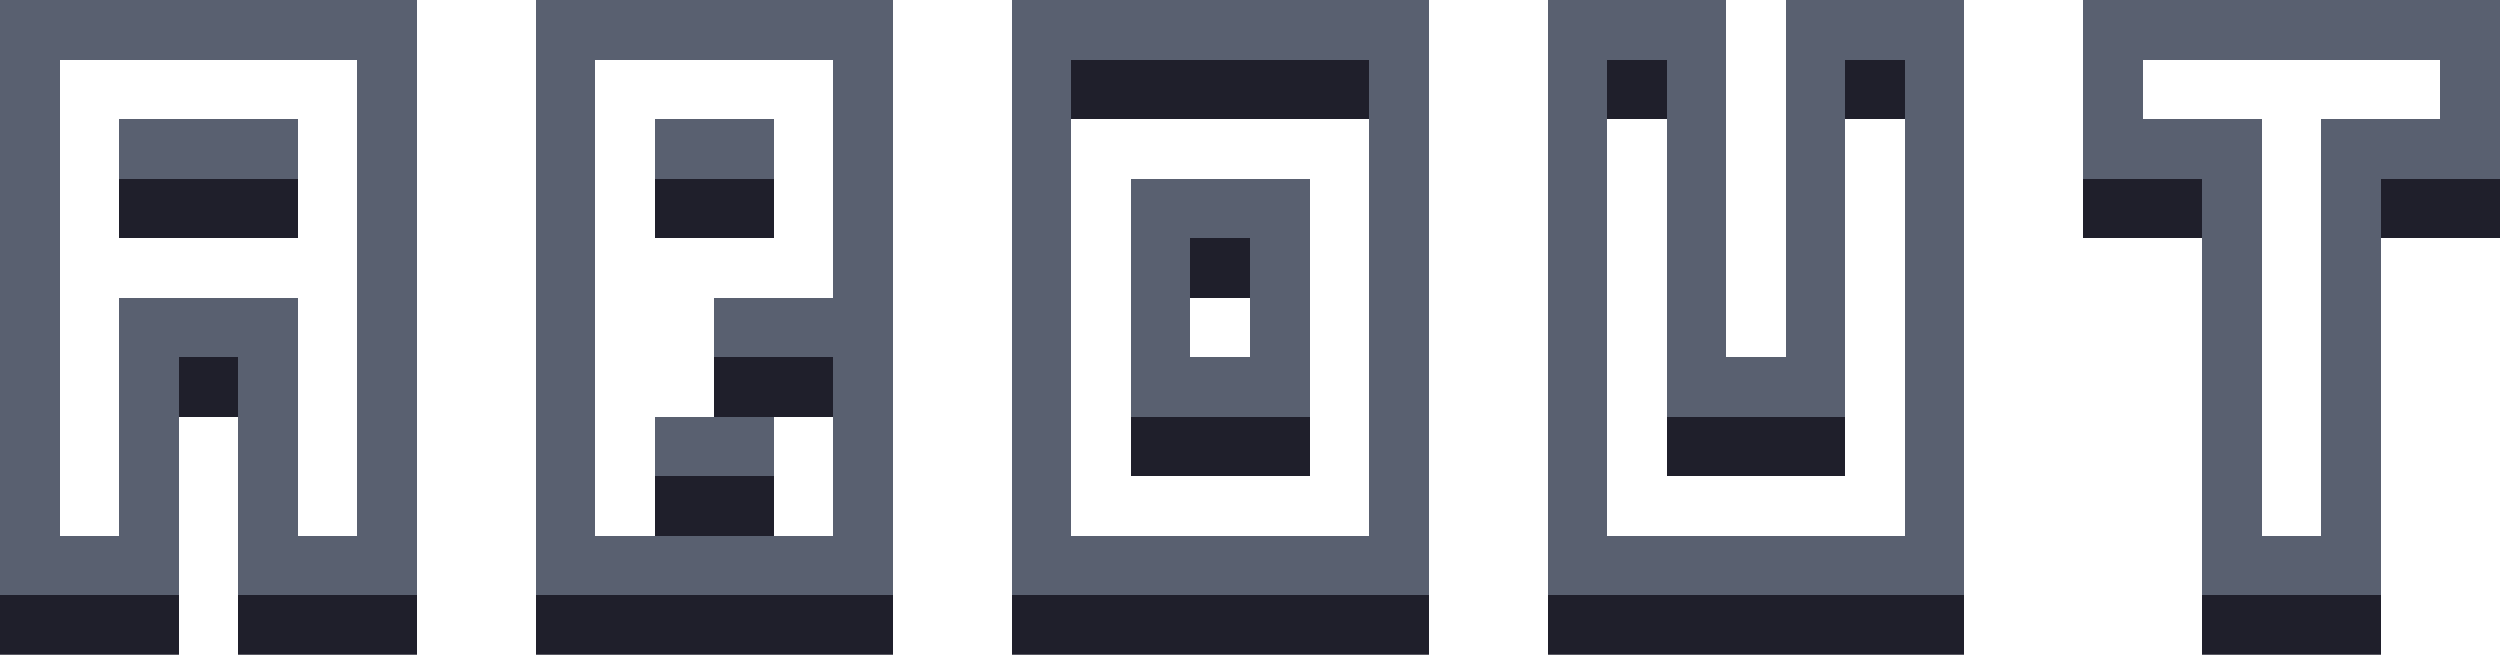 <?xml version="1.0" encoding="UTF-8" ?>
<svg version="1.1" width="42" height="11" xmlns="http://www.w3.org/2000/svg" shape-rendering="crispEdges">
<rect x="0" y="0" width="1" height="1" fill="#596070" />
<rect x="1" y="0" width="1" height="1" fill="#596070" />
<rect x="2" y="0" width="1" height="1" fill="#596070" />
<rect x="3" y="0" width="1" height="1" fill="#596070" />
<rect x="4" y="0" width="1" height="1" fill="#596070" />
<rect x="5" y="0" width="1" height="1" fill="#596070" />
<rect x="6" y="0" width="1" height="1" fill="#596070" />
<rect x="9" y="0" width="1" height="1" fill="#596070" />
<rect x="10" y="0" width="1" height="1" fill="#596070" />
<rect x="11" y="0" width="1" height="1" fill="#596070" />
<rect x="12" y="0" width="1" height="1" fill="#596070" />
<rect x="13" y="0" width="1" height="1" fill="#596070" />
<rect x="14" y="0" width="1" height="1" fill="#596070" />
<rect x="17" y="0" width="1" height="1" fill="#596070" />
<rect x="18" y="0" width="1" height="1" fill="#596070" />
<rect x="19" y="0" width="1" height="1" fill="#596070" />
<rect x="20" y="0" width="1" height="1" fill="#596070" />
<rect x="21" y="0" width="1" height="1" fill="#596070" />
<rect x="22" y="0" width="1" height="1" fill="#596070" />
<rect x="23" y="0" width="1" height="1" fill="#596070" />
<rect x="26" y="0" width="1" height="1" fill="#596070" />
<rect x="27" y="0" width="1" height="1" fill="#596070" />
<rect x="28" y="0" width="1" height="1" fill="#596070" />
<rect x="30" y="0" width="1" height="1" fill="#596070" />
<rect x="31" y="0" width="1" height="1" fill="#596070" />
<rect x="32" y="0" width="1" height="1" fill="#596070" />
<rect x="35" y="0" width="1" height="1" fill="#596070" />
<rect x="36" y="0" width="1" height="1" fill="#596070" />
<rect x="37" y="0" width="1" height="1" fill="#596070" />
<rect x="38" y="0" width="1" height="1" fill="#596070" />
<rect x="39" y="0" width="1" height="1" fill="#596070" />
<rect x="40" y="0" width="1" height="1" fill="#596070" />
<rect x="41" y="0" width="1" height="1" fill="#596070" />
<rect x="0" y="1" width="1" height="1" fill="#596070" />
<rect x="6" y="1" width="1" height="1" fill="#596070" />
<rect x="9" y="1" width="1" height="1" fill="#596070" />
<rect x="14" y="1" width="1" height="1" fill="#596070" />
<rect x="17" y="1" width="1" height="1" fill="#596070" />
<rect x="18" y="1" width="1" height="1" fill="#1F1F2B" />
<rect x="19" y="1" width="1" height="1" fill="#1F1F2B" />
<rect x="20" y="1" width="1" height="1" fill="#1F1F2B" />
<rect x="21" y="1" width="1" height="1" fill="#1F1F2B" />
<rect x="22" y="1" width="1" height="1" fill="#1F1F2B" />
<rect x="23" y="1" width="1" height="1" fill="#596070" />
<rect x="26" y="1" width="1" height="1" fill="#596070" />
<rect x="27" y="1" width="1" height="1" fill="#1F1F2B" />
<rect x="28" y="1" width="1" height="1" fill="#596070" />
<rect x="30" y="1" width="1" height="1" fill="#596070" />
<rect x="31" y="1" width="1" height="1" fill="#1F1F2B" />
<rect x="32" y="1" width="1" height="1" fill="#596070" />
<rect x="35" y="1" width="1" height="1" fill="#596070" />
<rect x="41" y="1" width="1" height="1" fill="#596070" />
<rect x="0" y="2" width="1" height="1" fill="#596070" />
<rect x="2" y="2" width="1" height="1" fill="#596070" />
<rect x="3" y="2" width="1" height="1" fill="#596070" />
<rect x="4" y="2" width="1" height="1" fill="#596070" />
<rect x="6" y="2" width="1" height="1" fill="#596070" />
<rect x="9" y="2" width="1" height="1" fill="#596070" />
<rect x="11" y="2" width="1" height="1" fill="#596070" />
<rect x="12" y="2" width="1" height="1" fill="#596070" />
<rect x="14" y="2" width="1" height="1" fill="#596070" />
<rect x="17" y="2" width="1" height="1" fill="#596070" />
<rect x="23" y="2" width="1" height="1" fill="#596070" />
<rect x="26" y="2" width="1" height="1" fill="#596070" />
<rect x="28" y="2" width="1" height="1" fill="#596070" />
<rect x="30" y="2" width="1" height="1" fill="#596070" />
<rect x="32" y="2" width="1" height="1" fill="#596070" />
<rect x="35" y="2" width="1" height="1" fill="#596070" />
<rect x="36" y="2" width="1" height="1" fill="#596070" />
<rect x="37" y="2" width="1" height="1" fill="#596070" />
<rect x="39" y="2" width="1" height="1" fill="#596070" />
<rect x="40" y="2" width="1" height="1" fill="#596070" />
<rect x="41" y="2" width="1" height="1" fill="#596070" />
<rect x="0" y="3" width="1" height="1" fill="#596070" />
<rect x="2" y="3" width="1" height="1" fill="#1F1F2B" />
<rect x="3" y="3" width="1" height="1" fill="#1F1F2B" />
<rect x="4" y="3" width="1" height="1" fill="#1F1F2B" />
<rect x="6" y="3" width="1" height="1" fill="#596070" />
<rect x="9" y="3" width="1" height="1" fill="#596070" />
<rect x="11" y="3" width="1" height="1" fill="#1F1F2B" />
<rect x="12" y="3" width="1" height="1" fill="#1F1F2B" />
<rect x="14" y="3" width="1" height="1" fill="#596070" />
<rect x="17" y="3" width="1" height="1" fill="#596070" />
<rect x="19" y="3" width="1" height="1" fill="#596070" />
<rect x="20" y="3" width="1" height="1" fill="#596070" />
<rect x="21" y="3" width="1" height="1" fill="#596070" />
<rect x="23" y="3" width="1" height="1" fill="#596070" />
<rect x="26" y="3" width="1" height="1" fill="#596070" />
<rect x="28" y="3" width="1" height="1" fill="#596070" />
<rect x="30" y="3" width="1" height="1" fill="#596070" />
<rect x="32" y="3" width="1" height="1" fill="#596070" />
<rect x="35" y="3" width="1" height="1" fill="#1F1F2B" />
<rect x="36" y="3" width="1" height="1" fill="#1F1F2B" />
<rect x="37" y="3" width="1" height="1" fill="#596070" />
<rect x="39" y="3" width="1" height="1" fill="#596070" />
<rect x="40" y="3" width="1" height="1" fill="#1F1F2B" />
<rect x="41" y="3" width="1" height="1" fill="#1F1F2B" />
<rect x="0" y="4" width="1" height="1" fill="#596070" />
<rect x="6" y="4" width="1" height="1" fill="#596070" />
<rect x="9" y="4" width="1" height="1" fill="#596070" />
<rect x="14" y="4" width="1" height="1" fill="#596070" />
<rect x="17" y="4" width="1" height="1" fill="#596070" />
<rect x="19" y="4" width="1" height="1" fill="#596070" />
<rect x="20" y="4" width="1" height="1" fill="#1F1F2B" />
<rect x="21" y="4" width="1" height="1" fill="#596070" />
<rect x="23" y="4" width="1" height="1" fill="#596070" />
<rect x="26" y="4" width="1" height="1" fill="#596070" />
<rect x="28" y="4" width="1" height="1" fill="#596070" />
<rect x="30" y="4" width="1" height="1" fill="#596070" />
<rect x="32" y="4" width="1" height="1" fill="#596070" />
<rect x="37" y="4" width="1" height="1" fill="#596070" />
<rect x="39" y="4" width="1" height="1" fill="#596070" />
<rect x="0" y="5" width="1" height="1" fill="#596070" />
<rect x="2" y="5" width="1" height="1" fill="#596070" />
<rect x="3" y="5" width="1" height="1" fill="#596070" />
<rect x="4" y="5" width="1" height="1" fill="#596070" />
<rect x="6" y="5" width="1" height="1" fill="#596070" />
<rect x="9" y="5" width="1" height="1" fill="#596070" />
<rect x="12" y="5" width="1" height="1" fill="#596070" />
<rect x="13" y="5" width="1" height="1" fill="#596070" />
<rect x="14" y="5" width="1" height="1" fill="#596070" />
<rect x="17" y="5" width="1" height="1" fill="#596070" />
<rect x="19" y="5" width="1" height="1" fill="#596070" />
<rect x="21" y="5" width="1" height="1" fill="#596070" />
<rect x="23" y="5" width="1" height="1" fill="#596070" />
<rect x="26" y="5" width="1" height="1" fill="#596070" />
<rect x="28" y="5" width="1" height="1" fill="#596070" />
<rect x="30" y="5" width="1" height="1" fill="#596070" />
<rect x="32" y="5" width="1" height="1" fill="#596070" />
<rect x="37" y="5" width="1" height="1" fill="#596070" />
<rect x="39" y="5" width="1" height="1" fill="#596070" />
<rect x="0" y="6" width="1" height="1" fill="#596070" />
<rect x="2" y="6" width="1" height="1" fill="#596070" />
<rect x="3" y="6" width="1" height="1" fill="#1F1F2B" />
<rect x="4" y="6" width="1" height="1" fill="#596070" />
<rect x="6" y="6" width="1" height="1" fill="#596070" />
<rect x="9" y="6" width="1" height="1" fill="#596070" />
<rect x="12" y="6" width="1" height="1" fill="#1F1F2B" />
<rect x="13" y="6" width="1" height="1" fill="#1F1F2B" />
<rect x="14" y="6" width="1" height="1" fill="#596070" />
<rect x="17" y="6" width="1" height="1" fill="#596070" />
<rect x="19" y="6" width="1" height="1" fill="#596070" />
<rect x="20" y="6" width="1" height="1" fill="#596070" />
<rect x="21" y="6" width="1" height="1" fill="#596070" />
<rect x="23" y="6" width="1" height="1" fill="#596070" />
<rect x="26" y="6" width="1" height="1" fill="#596070" />
<rect x="28" y="6" width="1" height="1" fill="#596070" />
<rect x="29" y="6" width="1" height="1" fill="#596070" />
<rect x="30" y="6" width="1" height="1" fill="#596070" />
<rect x="32" y="6" width="1" height="1" fill="#596070" />
<rect x="37" y="6" width="1" height="1" fill="#596070" />
<rect x="39" y="6" width="1" height="1" fill="#596070" />
<rect x="0" y="7" width="1" height="1" fill="#596070" />
<rect x="2" y="7" width="1" height="1" fill="#596070" />
<rect x="4" y="7" width="1" height="1" fill="#596070" />
<rect x="6" y="7" width="1" height="1" fill="#596070" />
<rect x="9" y="7" width="1" height="1" fill="#596070" />
<rect x="11" y="7" width="1" height="1" fill="#596070" />
<rect x="12" y="7" width="1" height="1" fill="#596070" />
<rect x="14" y="7" width="1" height="1" fill="#596070" />
<rect x="17" y="7" width="1" height="1" fill="#596070" />
<rect x="19" y="7" width="1" height="1" fill="#1F1F2B" />
<rect x="20" y="7" width="1" height="1" fill="#1F1F2B" />
<rect x="21" y="7" width="1" height="1" fill="#1F1F2B" />
<rect x="23" y="7" width="1" height="1" fill="#596070" />
<rect x="26" y="7" width="1" height="1" fill="#596070" />
<rect x="28" y="7" width="1" height="1" fill="#1F1F2B" />
<rect x="29" y="7" width="1" height="1" fill="#1F1F2B" />
<rect x="30" y="7" width="1" height="1" fill="#1F1F2B" />
<rect x="32" y="7" width="1" height="1" fill="#596070" />
<rect x="37" y="7" width="1" height="1" fill="#596070" />
<rect x="39" y="7" width="1" height="1" fill="#596070" />
<rect x="0" y="8" width="1" height="1" fill="#596070" />
<rect x="2" y="8" width="1" height="1" fill="#596070" />
<rect x="4" y="8" width="1" height="1" fill="#596070" />
<rect x="6" y="8" width="1" height="1" fill="#596070" />
<rect x="9" y="8" width="1" height="1" fill="#596070" />
<rect x="11" y="8" width="1" height="1" fill="#1F1F2B" />
<rect x="12" y="8" width="1" height="1" fill="#1F1F2B" />
<rect x="14" y="8" width="1" height="1" fill="#596070" />
<rect x="17" y="8" width="1" height="1" fill="#596070" />
<rect x="23" y="8" width="1" height="1" fill="#596070" />
<rect x="26" y="8" width="1" height="1" fill="#596070" />
<rect x="32" y="8" width="1" height="1" fill="#596070" />
<rect x="37" y="8" width="1" height="1" fill="#596070" />
<rect x="39" y="8" width="1" height="1" fill="#596070" />
<rect x="0" y="9" width="1" height="1" fill="#596070" />
<rect x="1" y="9" width="1" height="1" fill="#596070" />
<rect x="2" y="9" width="1" height="1" fill="#596070" />
<rect x="4" y="9" width="1" height="1" fill="#596070" />
<rect x="5" y="9" width="1" height="1" fill="#596070" />
<rect x="6" y="9" width="1" height="1" fill="#596070" />
<rect x="9" y="9" width="1" height="1" fill="#596070" />
<rect x="10" y="9" width="1" height="1" fill="#596070" />
<rect x="11" y="9" width="1" height="1" fill="#596070" />
<rect x="12" y="9" width="1" height="1" fill="#596070" />
<rect x="13" y="9" width="1" height="1" fill="#596070" />
<rect x="14" y="9" width="1" height="1" fill="#596070" />
<rect x="17" y="9" width="1" height="1" fill="#596070" />
<rect x="18" y="9" width="1" height="1" fill="#596070" />
<rect x="19" y="9" width="1" height="1" fill="#596070" />
<rect x="20" y="9" width="1" height="1" fill="#596070" />
<rect x="21" y="9" width="1" height="1" fill="#596070" />
<rect x="22" y="9" width="1" height="1" fill="#596070" />
<rect x="23" y="9" width="1" height="1" fill="#596070" />
<rect x="26" y="9" width="1" height="1" fill="#596070" />
<rect x="27" y="9" width="1" height="1" fill="#596070" />
<rect x="28" y="9" width="1" height="1" fill="#596070" />
<rect x="29" y="9" width="1" height="1" fill="#596070" />
<rect x="30" y="9" width="1" height="1" fill="#596070" />
<rect x="31" y="9" width="1" height="1" fill="#596070" />
<rect x="32" y="9" width="1" height="1" fill="#596070" />
<rect x="37" y="9" width="1" height="1" fill="#596070" />
<rect x="38" y="9" width="1" height="1" fill="#596070" />
<rect x="39" y="9" width="1" height="1" fill="#596070" />
<rect x="0" y="10" width="1" height="1" fill="#1F1F2B" />
<rect x="1" y="10" width="1" height="1" fill="#1F1F2B" />
<rect x="2" y="10" width="1" height="1" fill="#1F1F2B" />
<rect x="4" y="10" width="1" height="1" fill="#1F1F2B" />
<rect x="5" y="10" width="1" height="1" fill="#1F1F2B" />
<rect x="6" y="10" width="1" height="1" fill="#1F1F2B" />
<rect x="9" y="10" width="1" height="1" fill="#1F1F2B" />
<rect x="10" y="10" width="1" height="1" fill="#1F1F2B" />
<rect x="11" y="10" width="1" height="1" fill="#1F1F2B" />
<rect x="12" y="10" width="1" height="1" fill="#1F1F2B" />
<rect x="13" y="10" width="1" height="1" fill="#1F1F2B" />
<rect x="14" y="10" width="1" height="1" fill="#1F1F2B" />
<rect x="17" y="10" width="1" height="1" fill="#1F1F2B" />
<rect x="18" y="10" width="1" height="1" fill="#1F1F2B" />
<rect x="19" y="10" width="1" height="1" fill="#1F1F2B" />
<rect x="20" y="10" width="1" height="1" fill="#1F1F2B" />
<rect x="21" y="10" width="1" height="1" fill="#1F1F2B" />
<rect x="22" y="10" width="1" height="1" fill="#1F1F2B" />
<rect x="23" y="10" width="1" height="1" fill="#1F1F2B" />
<rect x="26" y="10" width="1" height="1" fill="#1F1F2B" />
<rect x="27" y="10" width="1" height="1" fill="#1F1F2B" />
<rect x="28" y="10" width="1" height="1" fill="#1F1F2B" />
<rect x="29" y="10" width="1" height="1" fill="#1F1F2B" />
<rect x="30" y="10" width="1" height="1" fill="#1F1F2B" />
<rect x="31" y="10" width="1" height="1" fill="#1F1F2B" />
<rect x="32" y="10" width="1" height="1" fill="#1F1F2B" />
<rect x="37" y="10" width="1" height="1" fill="#1F1F2B" />
<rect x="38" y="10" width="1" height="1" fill="#1F1F2B" />
<rect x="39" y="10" width="1" height="1" fill="#1F1F2B" />
</svg>